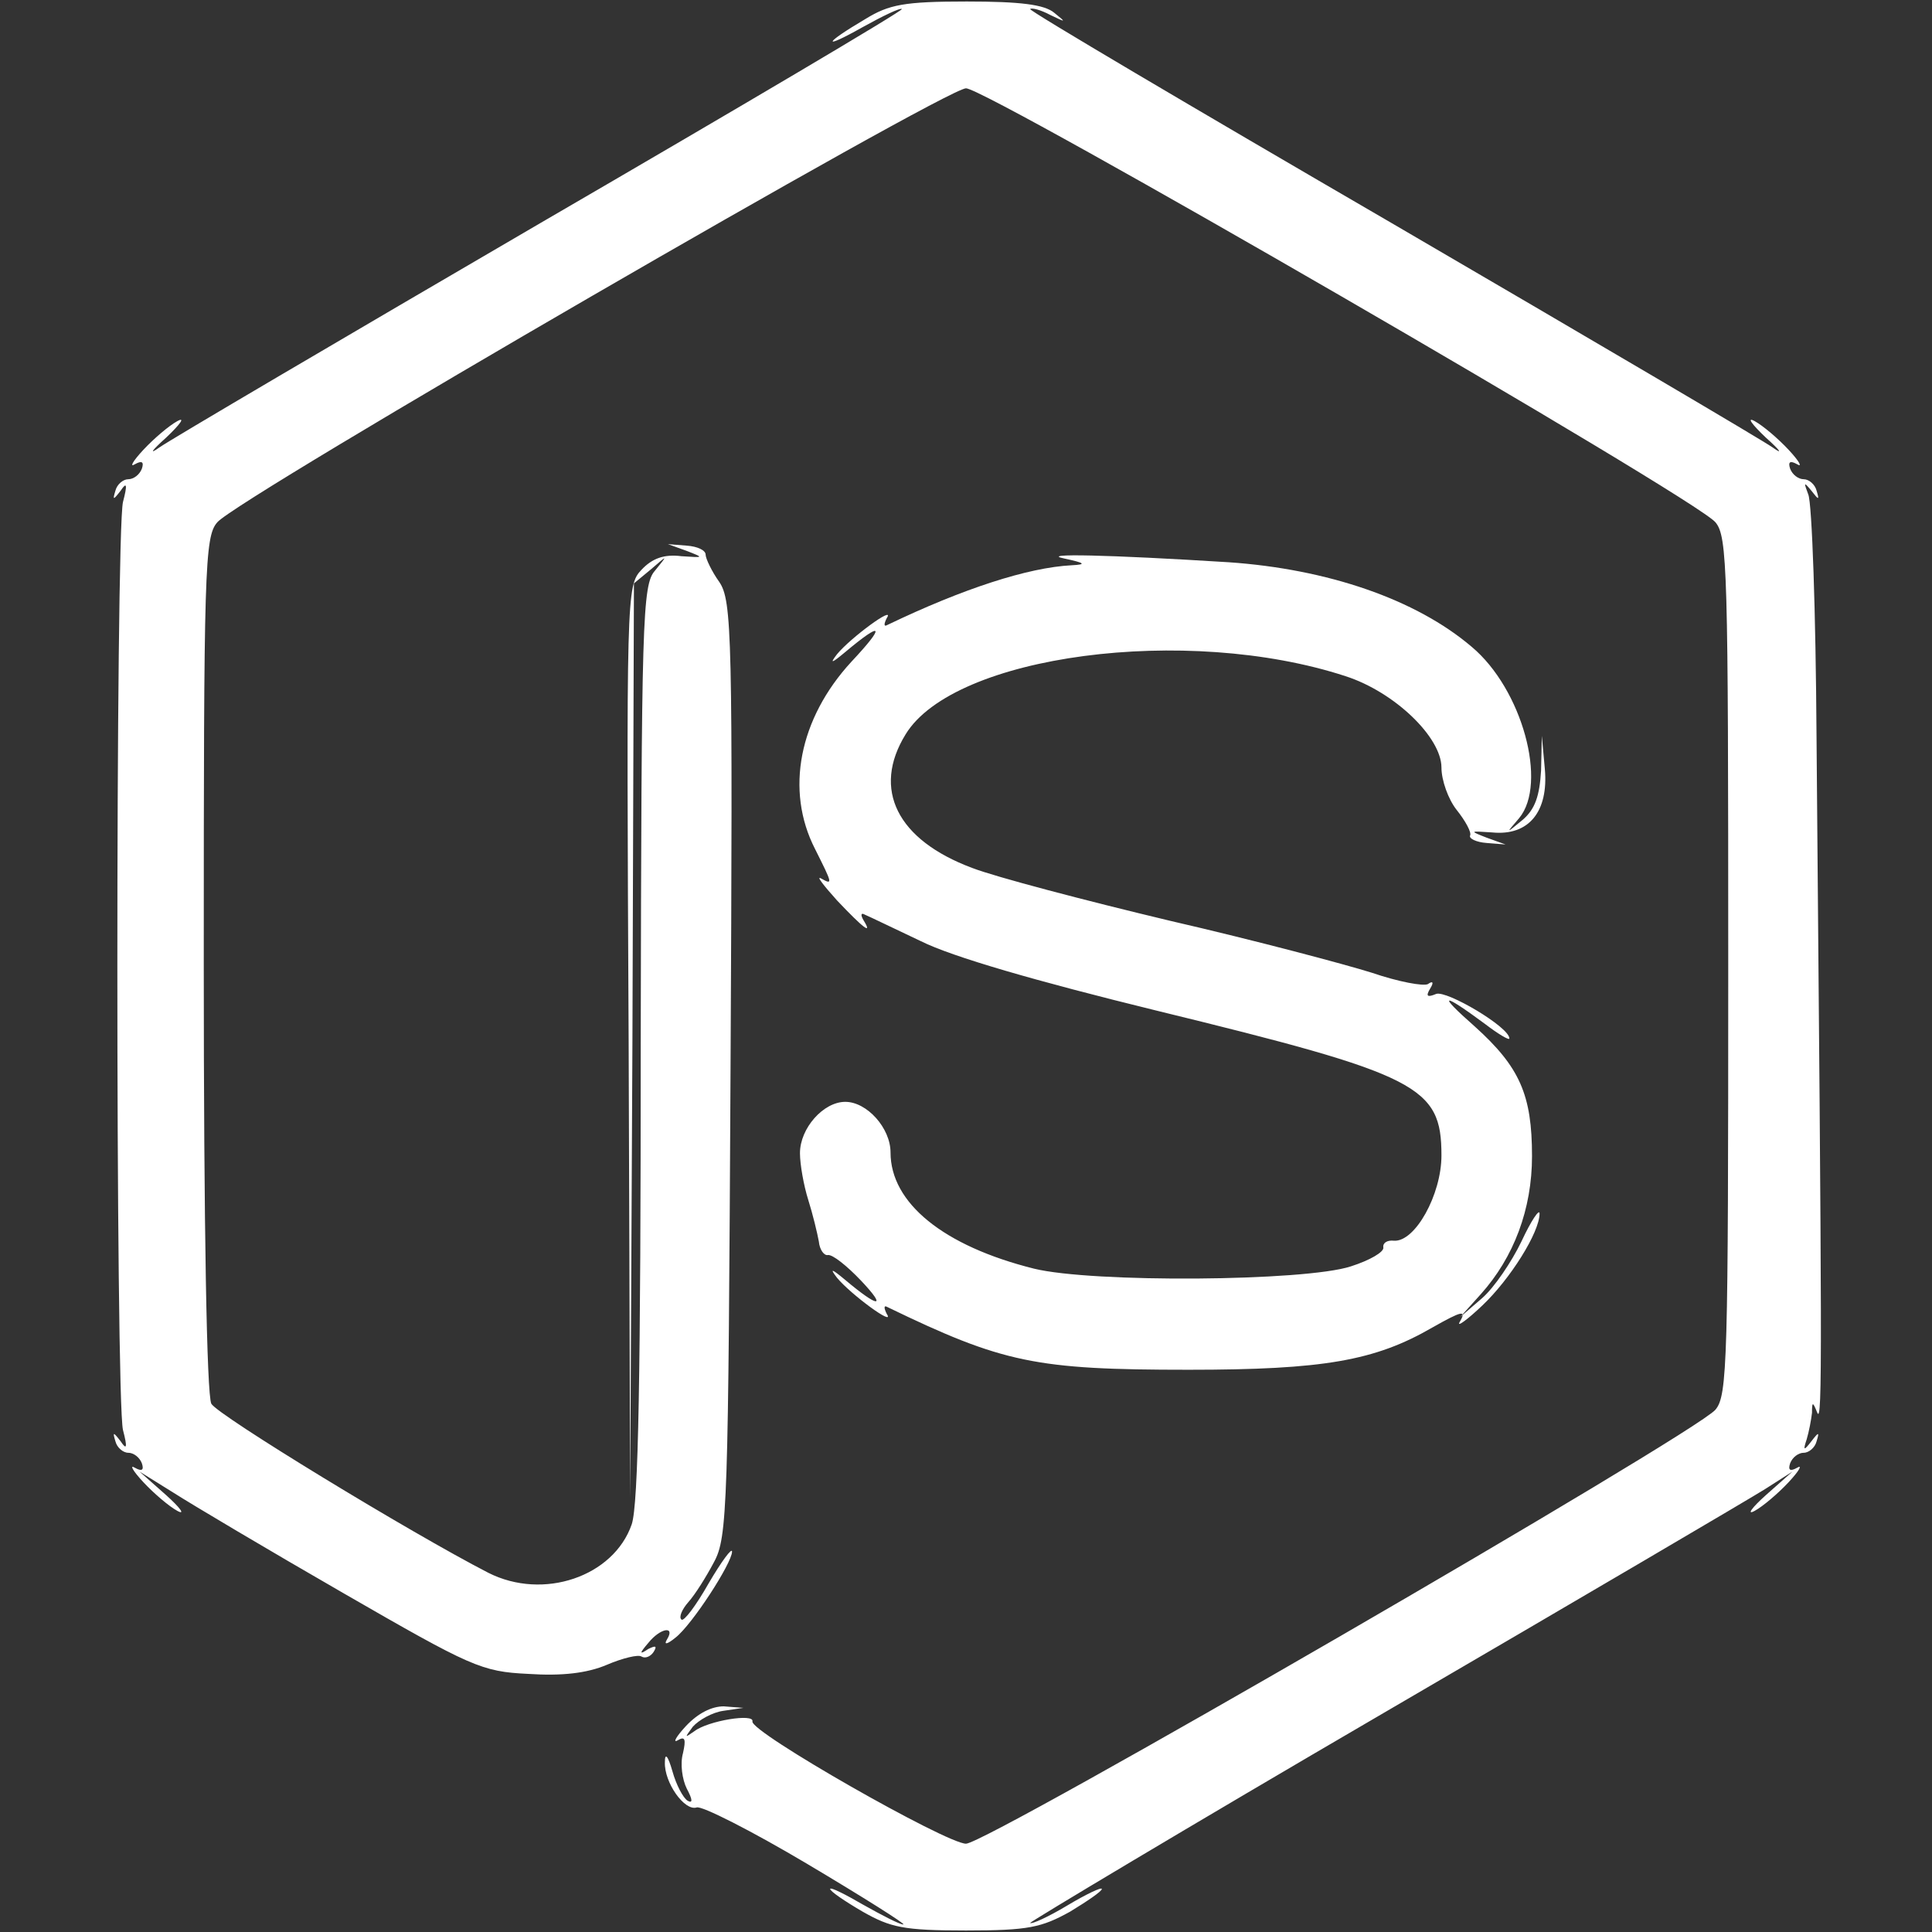 <?xml version="1.0" standalone="no"?>
<!DOCTYPE svg PUBLIC "-//W3C//DTD SVG 20010904//EN"
 "http://www.w3.org/TR/2001/REC-SVG-20010904/DTD/svg10.dtd">
<svg version="1.0" xmlns="http://www.w3.org/2000/svg"
 width="256pt" height="256pt" viewBox="0 0 256 256"
 preserveAspectRatio="xMidYMid meet">
<rect x="0" y="0" width="256" height="256" fill="#333333" stroke="none"/>
<g transform="translate(0,256) scale(0.1,-0.1)"
fill="#FFF" stroke="none">
<path d="M1147 2535 c-56 -33 -59 -42 -4 -11 27 15 50 26 52 24 2 -2 -213
-129 -478 -283 -264 -154 -492 -288 -506 -298 -14 -10 -10 -4 9 13 19 18 26
28 15 22 -11 -6 -31 -23 -45 -38 -14 -15 -19 -24 -11 -19 9 5 12 3 9 -6 -3 -8
-11 -14 -18 -14 -7 0 -15 -7 -17 -15 -4 -13 -3 -13 7 0 8 12 9 8 3 -15 -10
-39 -10 -1191 0 -1230 6 -23 5 -27 -3 -15 -10 13 -11 13 -7 0 2 -8 10 -15 17
-15 7 0 15 -6 18 -14 3 -9 0 -11 -9 -6 -8 5 -3 -4 11 -19 14 -15 34 -32 45
-38 11 -6 4 4 -15 21 l-35 31 45 -28 c25 -16 126 -76 225 -133 170 -98 183
-104 245 -107 45 -3 78 1 104 12 21 9 42 14 46 11 5 -3 12 0 16 6 5 8 3 9 -7
4 -12 -8 -12 -6 0 8 16 20 36 23 25 5 -5 -8 0 -7 11 2 22 17 75 99 75 114 0 6
-14 -13 -31 -42 -17 -30 -33 -51 -36 -48 -4 3 1 14 9 23 9 10 24 34 34 53 18
33 19 72 22 654 3 576 2 620 -15 645 -10 14 -18 31 -18 36 0 6 -11 11 -25 12
l-25 2 25 -9 c23 -9 23 -9 -7 -7 -23 3 -39 -3 -53 -18 -20 -21 -20 -32 -17
-626 l2 -604 3 606 2 606 23 19 c22 19 22 19 5 -2 -17 -19 -18 -64 -19 -625 0
-441 -3 -613 -12 -639 -24 -69 -117 -101 -190 -64 -103 53 -359 209 -367 224
-6 12 -10 233 -10 583 0 523 1 566 18 585 27 32 963 574 992 575 28 0 965
-542 993 -575 16 -19 17 -62 17 -588 0 -526 -1 -569 -17 -588 -29 -33 -965
-575 -993 -575 -26 0 -286 148 -283 162 3 11 -59 1 -77 -13 -13 -9 -13 -9 -2
6 8 9 26 19 40 21 l27 4 -26 2 c-16 0 -34 -9 -50 -26 -13 -14 -18 -23 -11 -19
10 6 11 1 7 -17 -4 -14 -1 -35 5 -47 8 -15 8 -20 1 -16 -6 4 -15 21 -20 39 -6
21 -10 25 -10 12 -1 -27 26 -65 42 -60 6 3 73 -31 147 -75 74 -44 131 -80 127
-80 -5 0 -28 12 -53 26 -24 14 -44 24 -44 21 0 -3 19 -16 43 -30 37 -21 54
-25 137 -25 83 0 100 4 138 25 23 14 42 27 42 30 0 3 -21 -7 -46 -22 -25 -15
-47 -25 -49 -23 -1 1 209 127 468 278 259 151 487 285 506 297 l36 23 -35 -31
c-19 -17 -26 -27 -15 -21 11 6 31 23 45 38 14 15 19 24 11 19 -9 -5 -12 -3 -9
6 3 8 11 14 18 14 7 0 15 7 17 15 4 13 3 13 -7 0 -10 -13 -11 -12 -6 3 3 10 6
26 7 35 0 15 1 15 7 0 7 -16 6 83 -1 895 -1 166 -6 311 -11 322 -6 16 -6 17 4
5 10 -13 11 -13 7 0 -2 8 -10 15 -17 15 -7 0 -15 6 -18 14 -3 9 0 11 9 6 8 -5
3 4 -11 19 -14 15 -34 32 -45 38 -11 6 -4 -4 15 -22 19 -17 23 -23 9 -13 -14
10 -242 144 -506 298 -265 154 -480 281 -478 283 2 2 14 -1 27 -8 21 -10 21
-10 5 3 -13 11 -45 15 -116 15 -83 0 -103 -4 -134 -23z"/>
<path d="M1410 1820 c28 -6 30 -8 10 -9 -58 -3 -144 -31 -244 -79 -5 -3 -5 1
-1 9 12 18 -48 -26 -66 -48 -10 -13 -7 -12 11 3 50 42 54 36 8 -13 -69 -75
-88 -170 -48 -248 23 -46 24 -48 8 -39 -7 4 3 -9 21 -29 35 -37 48 -47 35 -26
-4 7 -3 10 2 7 5 -2 38 -18 74 -35 42 -21 153 -53 312 -92 348 -85 378 -100
378 -192 0 -52 -35 -115 -63 -113 -9 1 -15 -3 -14 -9 1 -6 -18 -17 -43 -25
-61 -20 -343 -22 -420 -3 -120 30 -190 87 -190 154 0 32 -31 67 -60 67 -29 0
-60 -35 -60 -68 0 -15 5 -43 11 -62 6 -19 12 -44 14 -55 1 -11 7 -19 12 -18 6
1 25 -14 44 -34 35 -37 23 -36 -21 1 -18 15 -21 16 -11 3 18 -22 78 -66 66
-48 -4 8 -4 12 1 9 153 -74 196 -83 399 -83 179 0 247 12 323 56 39 22 46 24
36 7 -4 -7 10 3 30 22 37 35 76 97 76 122 0 7 -11 -9 -24 -37 -13 -27 -36 -61
-52 -75 l-29 -25 27 30 c44 49 68 113 68 183 0 81 -16 118 -76 172 -50 44 -44
46 14 3 17 -13 32 -22 32 -19 0 15 -83 64 -97 59 -12 -5 -14 -3 -8 7 5 8 4 11
-3 6 -6 -3 -39 3 -74 15 -35 11 -155 43 -268 69 -113 27 -231 58 -262 70 -99
37 -133 104 -88 177 64 105 372 146 583 77 65 -21 127 -81 127 -121 0 -17 9
-42 20 -56 12 -15 20 -30 18 -34 -2 -4 8 -9 22 -10 l25 -2 -25 9 c-23 9 -23 9
7 7 49 -5 75 28 70 84 l-4 44 -1 -46 c-2 -34 -8 -51 -24 -65 -23 -19 -23 -19
-5 2 38 46 4 171 -63 227 -74 63 -191 103 -322 112 -160 10 -252 12 -218 5z"/>
</g>
</svg>
